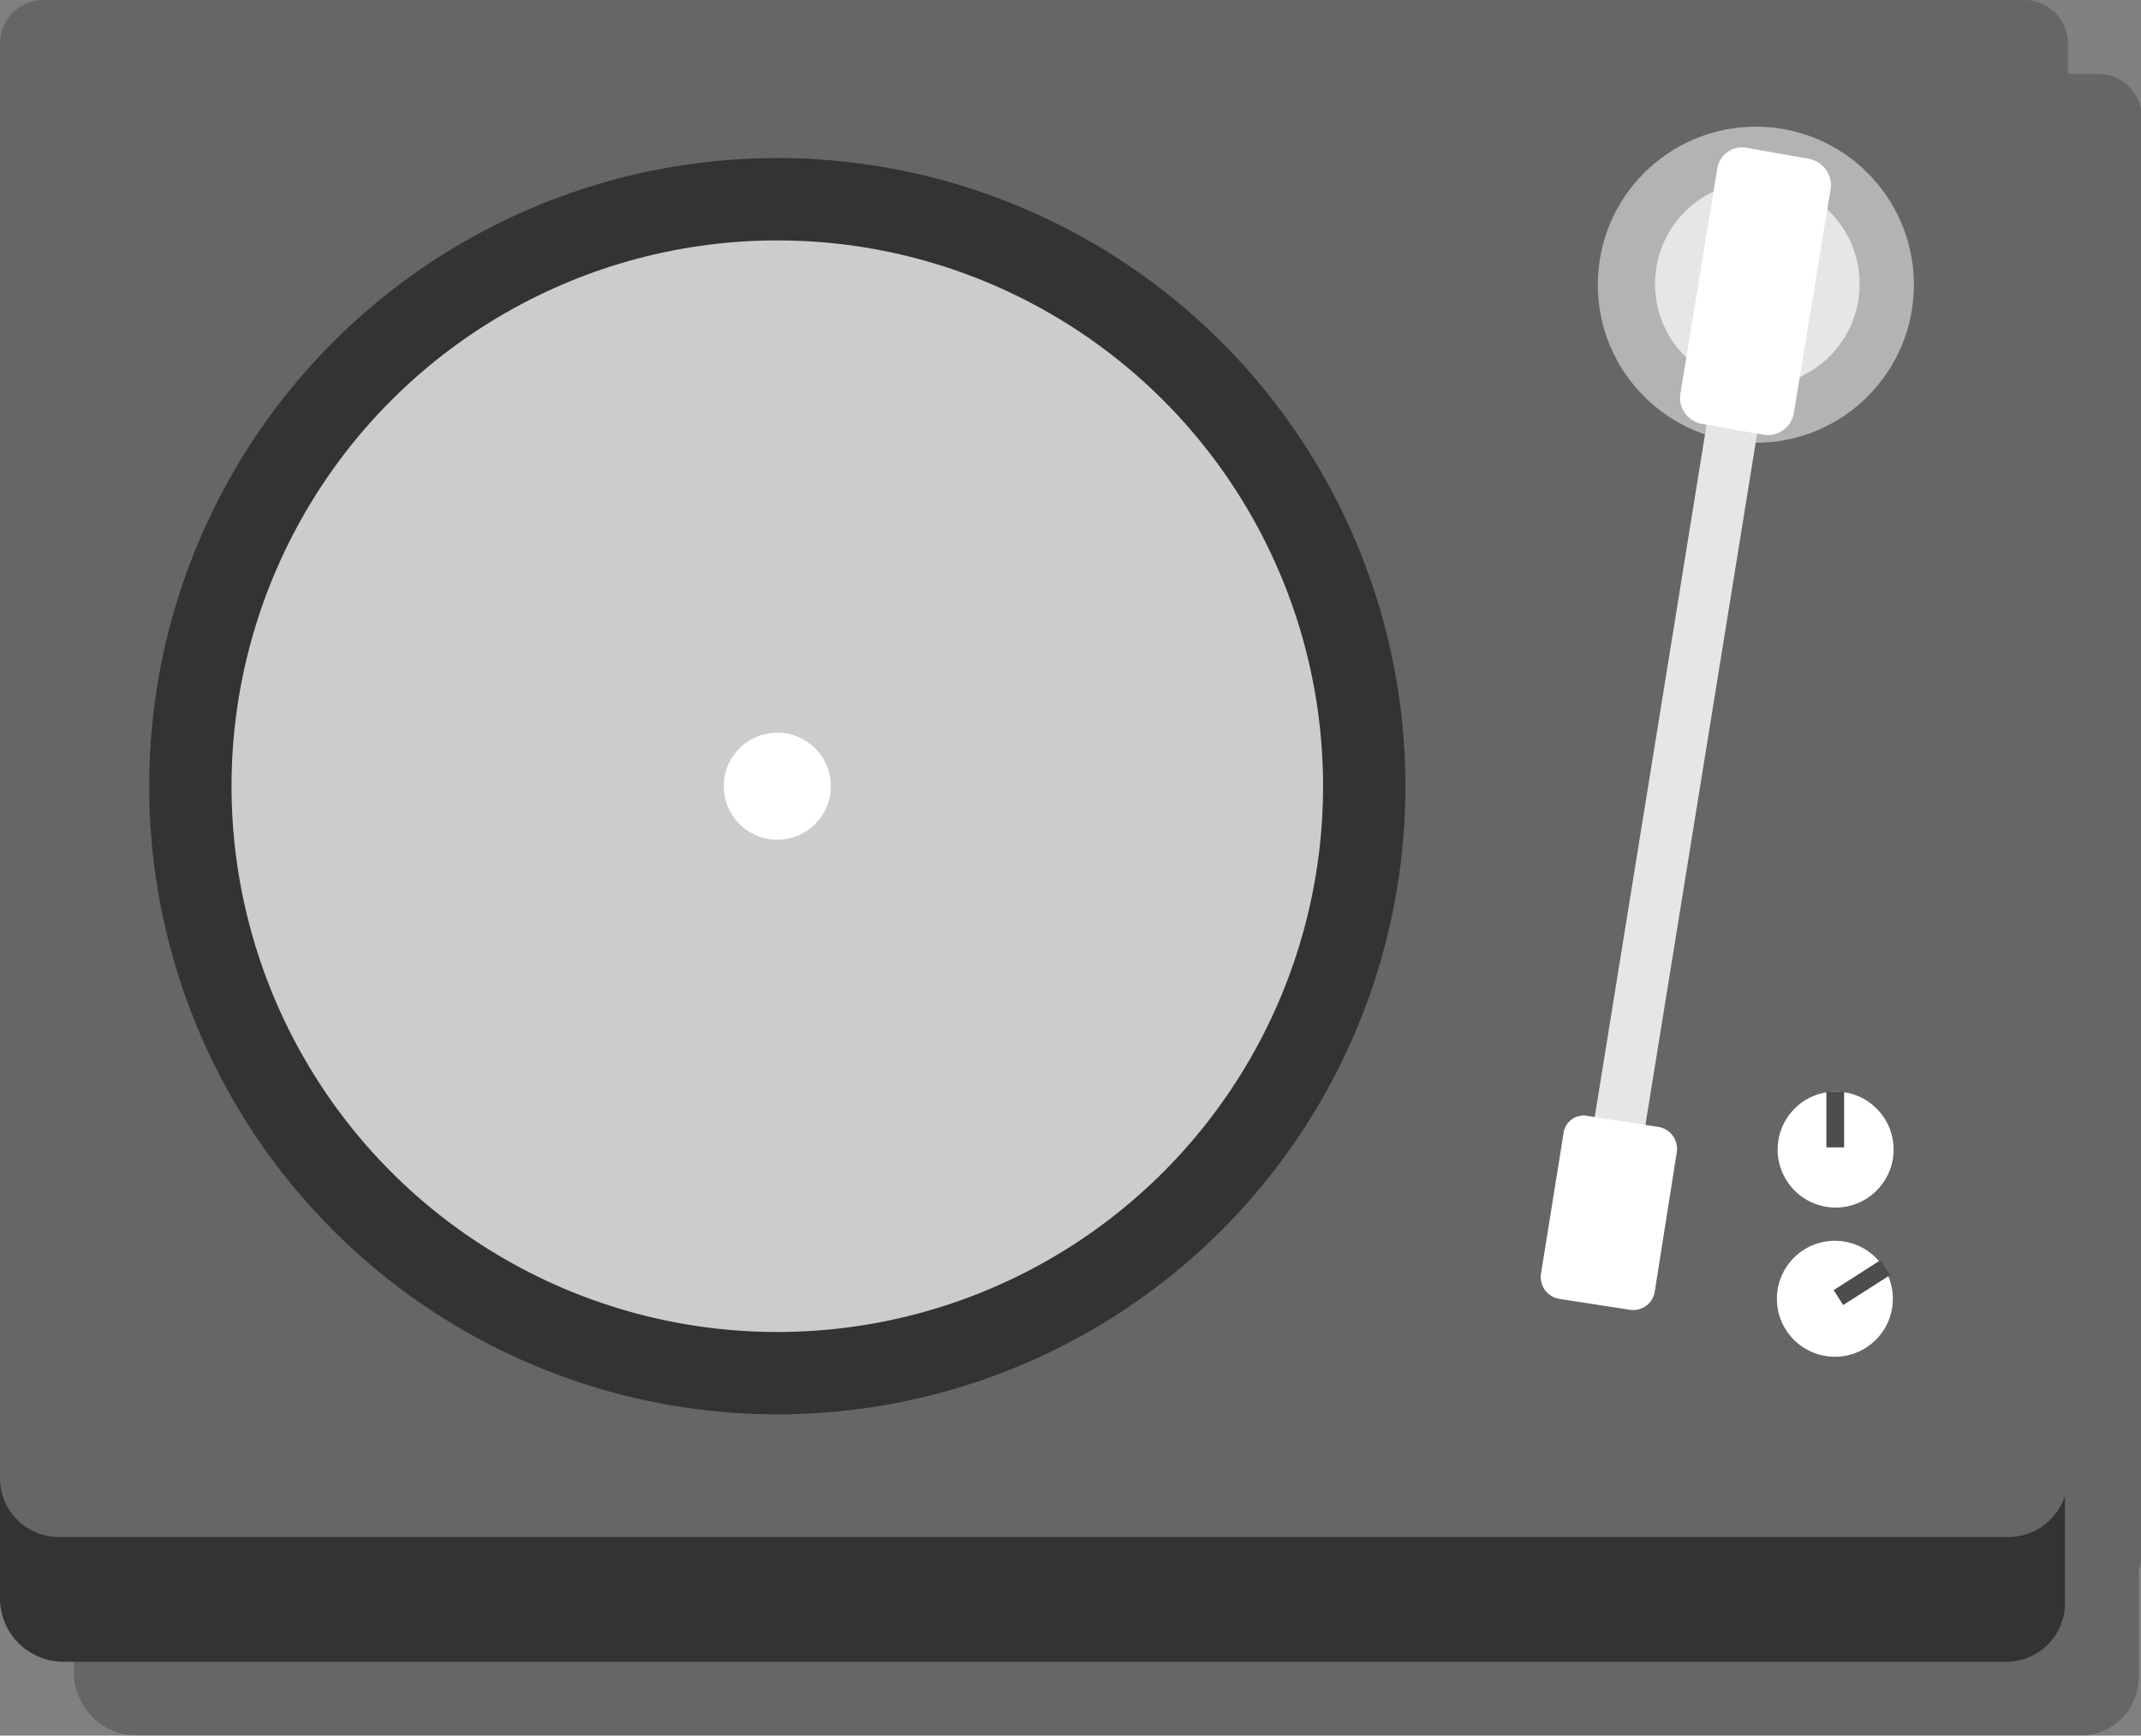 <svg xmlns="http://www.w3.org/2000/svg" viewBox="0 0 57.98 47"><rect x="0" y="0" width="57.98" height="47" fill="#808080" stroke="none"/><defs><style>.cls-1{isolation:isolate;}.cls-2{opacity:0.2;mix-blend-mode:multiply;}.cls-3{fill:#333;}.cls-4{fill:#666;}.cls-5{fill:#ccc;}.cls-6{fill:#fff;}.cls-7{fill:#b3b3b3;}.cls-8{fill:#e6e6e6;}.cls-9{fill:#4d4d4d;}</style></defs><title>icon_wrap_battle</title><g class="cls-1"><g id="Layer_2" data-name="Layer 2"><g id="icon"><g class="cls-2"><path d="M56.29,47H3.69A1.72,1.72,0,0,1,2,45.31v-41A2.23,2.23,0,0,1,4.23,2.06H55.69a2.23,2.23,0,0,1,2.23,2.23V45.37A1.59,1.59,0,0,1,56.29,47Z"/><path d="M56.41,43.62H3.57A1.59,1.59,0,0,1,2,42.05V3.15A1.18,1.18,0,0,1,3.15,2H56.83A1.18,1.18,0,0,1,58,3.15V42A1.61,1.61,0,0,1,56.41,43.62Z"/><circle cx="23.05" cy="23.29" r="17.01"/><circle cx="23.05" cy="23.29" r="14.78"/><circle cx="23.05" cy="23.29" r="1.45"/><circle cx="49.55" cy="9.71" r="4.28"/><circle cx="49.59" cy="9.69" r="2.77"/><rect x="36.49" y="22.14" width="21.84" height="1.39" transform="translate(17.3 65.98) rotate(-80.82)"/><path d="M49.29,6l1.69.3a.73.73,0,0,1,.6.79l-1,6.09a.72.72,0,0,1-.78.6l-1.69-.3a.72.72,0,0,1-.61-.78l1-6.1A.68.68,0,0,1,49.29,6Z"/><path d="M45,32.22l1.93.3a.6.6,0,0,1,.48.67l-.6,3.8a.59.59,0,0,1-.66.48l-1.94-.3a.6.6,0,0,1-.48-.67l.61-3.8A.55.55,0,0,1,45,32.22Z"/><circle cx="51.71" cy="33.13" r="1.57"/><rect x="51.46" y="31.56" width="0.48" height="1.51"/><circle cx="51.69" cy="37.17" r="1.57"/><rect x="51.67" y="36.49" width="1.51" height="0.48" transform="translate(-11.53 34.02) rotate(-32.59)"/></g><path class="cls-3" d="M54.29,45H1.69A1.72,1.72,0,0,1,0,43.31v-41A2.23,2.23,0,0,1,2.23.06H53.69a2.23,2.23,0,0,1,2.23,2.23V43.37A1.59,1.59,0,0,1,54.29,45Z"/><path class="cls-4" d="M54.41,41.62H1.57A1.59,1.59,0,0,1,0,40.05V1.15A1.18,1.18,0,0,1,1.15,0H54.83A1.18,1.18,0,0,1,56,1.15V40A1.61,1.61,0,0,1,54.41,41.62Z"/><circle class="cls-3" cx="21.05" cy="21.29" r="17.01"/><circle class="cls-5" cx="21.05" cy="21.29" r="14.78"/><circle class="cls-6" cx="21.05" cy="21.29" r="1.45"/><circle class="cls-7" cx="47.55" cy="7.71" r="4.28"/><circle class="cls-8" cx="47.59" cy="7.69" r="2.77"/><rect class="cls-8" x="34.49" y="20.14" width="21.84" height="1.39" transform="translate(17.6 62.33) rotate(-80.82)"/><path class="cls-6" d="M47.29,4l1.69.3a.73.73,0,0,1,.6.79l-1,6.09a.72.72,0,0,1-.78.6l-1.69-.3a.72.72,0,0,1-.61-.78l1-6.1A.68.68,0,0,1,47.29,4Z"/><path class="cls-6" d="M43,30.22l1.93.3a.6.6,0,0,1,.48.67l-.6,3.8a.59.59,0,0,1-.66.48l-1.94-.3a.6.6,0,0,1-.48-.67l.61-3.8A.55.55,0,0,1,43,30.22Z"/><circle class="cls-6" cx="49.71" cy="31.13" r="1.57"/><rect class="cls-9" x="49.46" y="29.56" width="0.48" height="1.51"/><circle class="cls-6" cx="49.69" cy="35.17" r="1.57"/><rect class="cls-9" x="49.67" y="34.49" width="1.51" height="0.48" transform="translate(-10.77 32.63) rotate(-32.59)"/></g></g></g></svg>